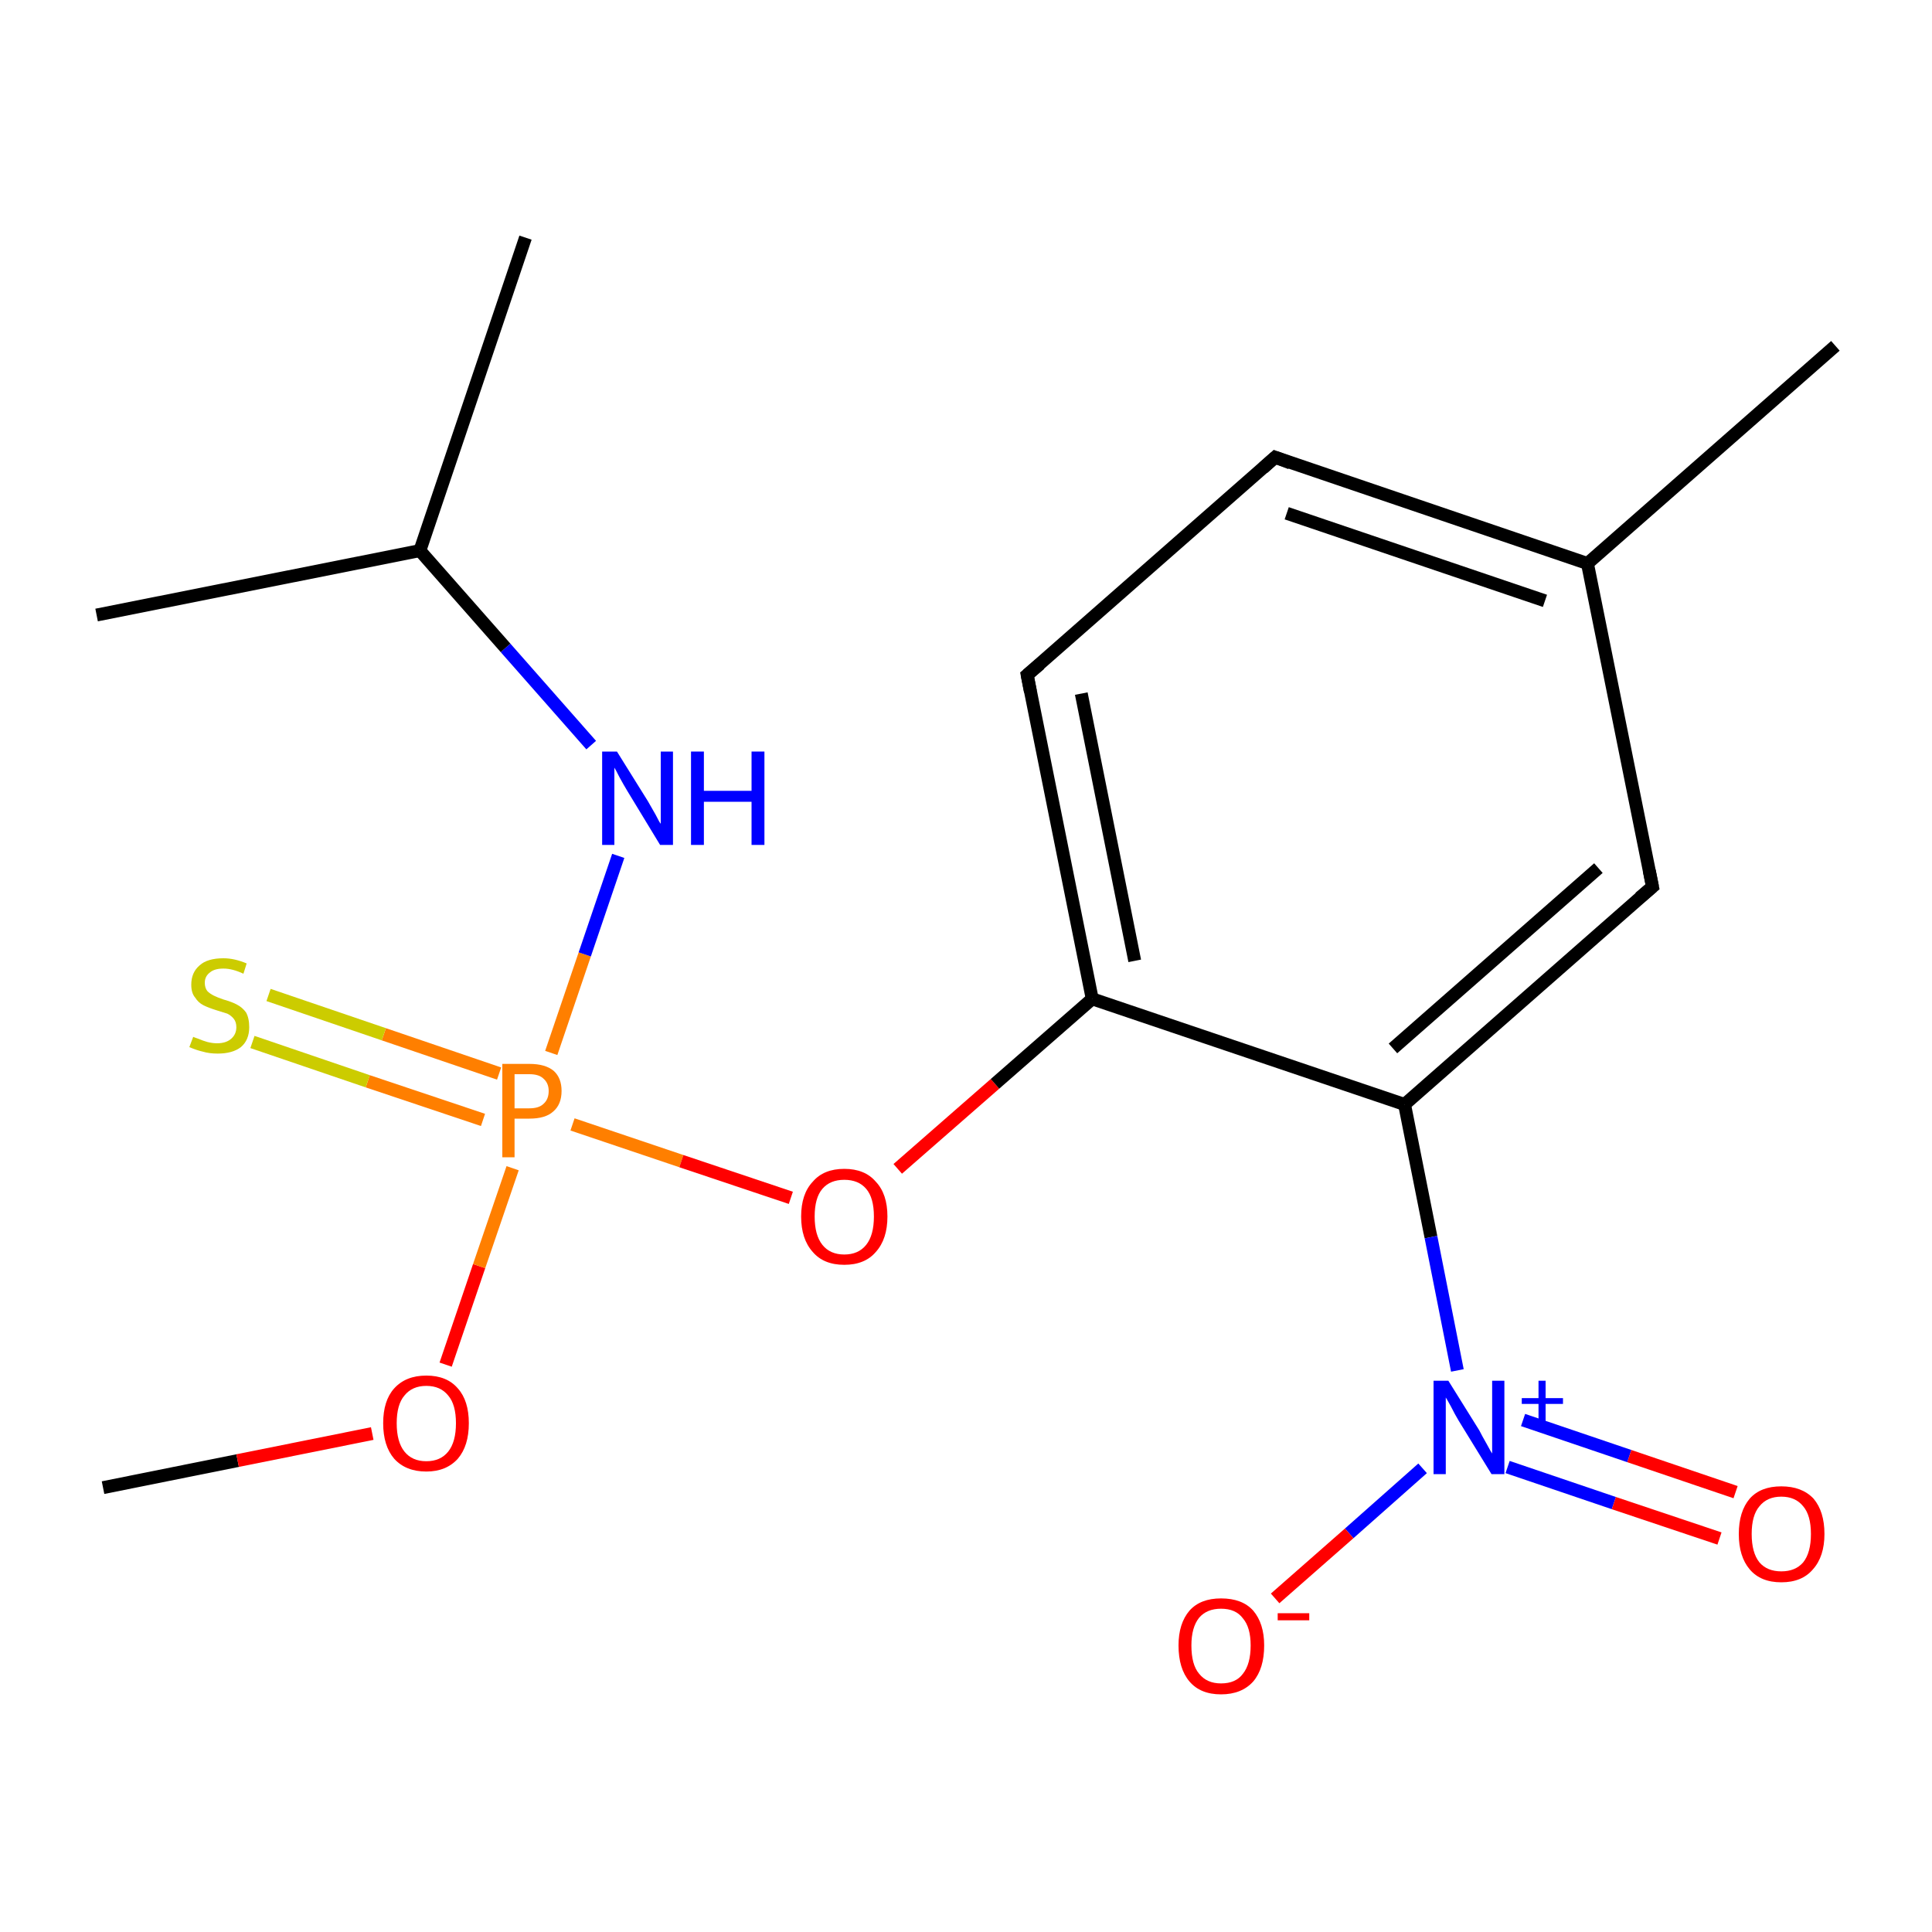 <?xml version='1.0' encoding='iso-8859-1'?>
<svg version='1.1' baseProfile='full'
              xmlns='http://www.w3.org/2000/svg'
                      xmlns:rdkit='http://www.rdkit.org/xml'
                      xmlns:xlink='http://www.w3.org/1999/xlink'
                  xml:space='preserve'
width='300px' height='300px' viewBox='0 0 300 300'>
<!-- END OF HEADER -->
<rect style='opacity:1.0;fill:#FFFFFF;stroke:none' width='300.0' height='300.0' x='0.0' y='0.0'> </rect>
<path class='bond-0 atom-0 atom-1' d='M 16.0,231.0 L 36.9,226.8' style='fill:none;fill-rule:evenodd;stroke:#000000;stroke-width:2.0px;stroke-linecap:butt;stroke-linejoin:miter;stroke-opacity:1' />
<path class='bond-0 atom-0 atom-1' d='M 36.9,226.8 L 57.8,222.6' style='fill:none;fill-rule:evenodd;stroke:#FF0000;stroke-width:2.0px;stroke-linecap:butt;stroke-linejoin:miter;stroke-opacity:1' />
<path class='bond-1 atom-1 atom-2' d='M 69.2,211.9 L 74.4,196.6' style='fill:none;fill-rule:evenodd;stroke:#FF0000;stroke-width:2.0px;stroke-linecap:butt;stroke-linejoin:miter;stroke-opacity:1' />
<path class='bond-1 atom-1 atom-2' d='M 74.4,196.6 L 79.6,181.4' style='fill:none;fill-rule:evenodd;stroke:#FF7F00;stroke-width:2.0px;stroke-linecap:butt;stroke-linejoin:miter;stroke-opacity:1' />
<path class='bond-2 atom-2 atom-3' d='M 77.5,166.7 L 59.6,160.6' style='fill:none;fill-rule:evenodd;stroke:#FF7F00;stroke-width:2.0px;stroke-linecap:butt;stroke-linejoin:miter;stroke-opacity:1' />
<path class='bond-2 atom-2 atom-3' d='M 59.6,160.6 L 41.7,154.5' style='fill:none;fill-rule:evenodd;stroke:#CCCC00;stroke-width:2.0px;stroke-linecap:butt;stroke-linejoin:miter;stroke-opacity:1' />
<path class='bond-2 atom-2 atom-3' d='M 75.0,173.9 L 57.1,167.9' style='fill:none;fill-rule:evenodd;stroke:#FF7F00;stroke-width:2.0px;stroke-linecap:butt;stroke-linejoin:miter;stroke-opacity:1' />
<path class='bond-2 atom-2 atom-3' d='M 57.1,167.9 L 39.2,161.8' style='fill:none;fill-rule:evenodd;stroke:#CCCC00;stroke-width:2.0px;stroke-linecap:butt;stroke-linejoin:miter;stroke-opacity:1' />
<path class='bond-3 atom-2 atom-4' d='M 85.6,163.5 L 90.8,148.2' style='fill:none;fill-rule:evenodd;stroke:#FF7F00;stroke-width:2.0px;stroke-linecap:butt;stroke-linejoin:miter;stroke-opacity:1' />
<path class='bond-3 atom-2 atom-4' d='M 90.8,148.2 L 96.0,132.9' style='fill:none;fill-rule:evenodd;stroke:#0000FF;stroke-width:2.0px;stroke-linecap:butt;stroke-linejoin:miter;stroke-opacity:1' />
<path class='bond-4 atom-4 atom-5' d='M 91.8,115.7 L 78.5,100.6' style='fill:none;fill-rule:evenodd;stroke:#0000FF;stroke-width:2.0px;stroke-linecap:butt;stroke-linejoin:miter;stroke-opacity:1' />
<path class='bond-4 atom-4 atom-5' d='M 78.5,100.6 L 65.2,85.5' style='fill:none;fill-rule:evenodd;stroke:#000000;stroke-width:2.0px;stroke-linecap:butt;stroke-linejoin:miter;stroke-opacity:1' />
<path class='bond-5 atom-5 atom-6' d='M 65.2,85.5 L 81.6,36.9' style='fill:none;fill-rule:evenodd;stroke:#000000;stroke-width:2.0px;stroke-linecap:butt;stroke-linejoin:miter;stroke-opacity:1' />
<path class='bond-6 atom-5 atom-7' d='M 65.2,85.5 L 15.0,95.5' style='fill:none;fill-rule:evenodd;stroke:#000000;stroke-width:2.0px;stroke-linecap:butt;stroke-linejoin:miter;stroke-opacity:1' />
<path class='bond-7 atom-2 atom-8' d='M 88.9,174.6 L 105.8,180.3' style='fill:none;fill-rule:evenodd;stroke:#FF7F00;stroke-width:2.0px;stroke-linecap:butt;stroke-linejoin:miter;stroke-opacity:1' />
<path class='bond-7 atom-2 atom-8' d='M 105.8,180.3 L 122.8,186.0' style='fill:none;fill-rule:evenodd;stroke:#FF0000;stroke-width:2.0px;stroke-linecap:butt;stroke-linejoin:miter;stroke-opacity:1' />
<path class='bond-8 atom-8 atom-9' d='M 139.4,181.5 L 154.5,168.3' style='fill:none;fill-rule:evenodd;stroke:#FF0000;stroke-width:2.0px;stroke-linecap:butt;stroke-linejoin:miter;stroke-opacity:1' />
<path class='bond-8 atom-8 atom-9' d='M 154.5,168.3 L 169.6,155.1' style='fill:none;fill-rule:evenodd;stroke:#000000;stroke-width:2.0px;stroke-linecap:butt;stroke-linejoin:miter;stroke-opacity:1' />
<path class='bond-9 atom-9 atom-10' d='M 169.6,155.1 L 159.5,104.8' style='fill:none;fill-rule:evenodd;stroke:#000000;stroke-width:2.0px;stroke-linecap:butt;stroke-linejoin:miter;stroke-opacity:1' />
<path class='bond-9 atom-9 atom-10' d='M 176.2,149.2 L 167.9,107.7' style='fill:none;fill-rule:evenodd;stroke:#000000;stroke-width:2.0px;stroke-linecap:butt;stroke-linejoin:miter;stroke-opacity:1' />
<path class='bond-10 atom-10 atom-11' d='M 159.5,104.8 L 198.0,71.0' style='fill:none;fill-rule:evenodd;stroke:#000000;stroke-width:2.0px;stroke-linecap:butt;stroke-linejoin:miter;stroke-opacity:1' />
<path class='bond-11 atom-11 atom-12' d='M 198.0,71.0 L 246.5,87.5' style='fill:none;fill-rule:evenodd;stroke:#000000;stroke-width:2.0px;stroke-linecap:butt;stroke-linejoin:miter;stroke-opacity:1' />
<path class='bond-11 atom-11 atom-12' d='M 199.8,79.7 L 239.9,93.3' style='fill:none;fill-rule:evenodd;stroke:#000000;stroke-width:2.0px;stroke-linecap:butt;stroke-linejoin:miter;stroke-opacity:1' />
<path class='bond-12 atom-12 atom-13' d='M 246.5,87.5 L 285.0,53.7' style='fill:none;fill-rule:evenodd;stroke:#000000;stroke-width:2.0px;stroke-linecap:butt;stroke-linejoin:miter;stroke-opacity:1' />
<path class='bond-13 atom-12 atom-14' d='M 246.5,87.5 L 256.6,137.7' style='fill:none;fill-rule:evenodd;stroke:#000000;stroke-width:2.0px;stroke-linecap:butt;stroke-linejoin:miter;stroke-opacity:1' />
<path class='bond-14 atom-14 atom-15' d='M 256.6,137.7 L 218.1,171.5' style='fill:none;fill-rule:evenodd;stroke:#000000;stroke-width:2.0px;stroke-linecap:butt;stroke-linejoin:miter;stroke-opacity:1' />
<path class='bond-14 atom-14 atom-15' d='M 248.2,134.8 L 216.3,162.8' style='fill:none;fill-rule:evenodd;stroke:#000000;stroke-width:2.0px;stroke-linecap:butt;stroke-linejoin:miter;stroke-opacity:1' />
<path class='bond-15 atom-15 atom-16' d='M 218.1,171.5 L 222.2,192.1' style='fill:none;fill-rule:evenodd;stroke:#000000;stroke-width:2.0px;stroke-linecap:butt;stroke-linejoin:miter;stroke-opacity:1' />
<path class='bond-15 atom-15 atom-16' d='M 222.2,192.1 L 226.3,212.8' style='fill:none;fill-rule:evenodd;stroke:#0000FF;stroke-width:2.0px;stroke-linecap:butt;stroke-linejoin:miter;stroke-opacity:1' />
<path class='bond-16 atom-16 atom-17' d='M 234.1,227.8 L 250.6,233.4' style='fill:none;fill-rule:evenodd;stroke:#0000FF;stroke-width:2.0px;stroke-linecap:butt;stroke-linejoin:miter;stroke-opacity:1' />
<path class='bond-16 atom-16 atom-17' d='M 250.6,233.4 L 267.0,238.9' style='fill:none;fill-rule:evenodd;stroke:#FF0000;stroke-width:2.0px;stroke-linecap:butt;stroke-linejoin:miter;stroke-opacity:1' />
<path class='bond-16 atom-16 atom-17' d='M 236.5,220.5 L 253.0,226.1' style='fill:none;fill-rule:evenodd;stroke:#0000FF;stroke-width:2.0px;stroke-linecap:butt;stroke-linejoin:miter;stroke-opacity:1' />
<path class='bond-16 atom-16 atom-17' d='M 253.0,226.1 L 269.5,231.7' style='fill:none;fill-rule:evenodd;stroke:#FF0000;stroke-width:2.0px;stroke-linecap:butt;stroke-linejoin:miter;stroke-opacity:1' />
<path class='bond-17 atom-16 atom-18' d='M 220.9,228.0 L 209.5,238.1' style='fill:none;fill-rule:evenodd;stroke:#0000FF;stroke-width:2.0px;stroke-linecap:butt;stroke-linejoin:miter;stroke-opacity:1' />
<path class='bond-17 atom-16 atom-18' d='M 209.5,238.1 L 198.0,248.2' style='fill:none;fill-rule:evenodd;stroke:#FF0000;stroke-width:2.0px;stroke-linecap:butt;stroke-linejoin:miter;stroke-opacity:1' />
<path class='bond-18 atom-15 atom-9' d='M 218.1,171.5 L 169.6,155.1' style='fill:none;fill-rule:evenodd;stroke:#000000;stroke-width:2.0px;stroke-linecap:butt;stroke-linejoin:miter;stroke-opacity:1' />
<path d='M 160.0,107.4 L 159.5,104.8 L 161.5,103.1' style='fill:none;stroke:#000000;stroke-width:2.0px;stroke-linecap:butt;stroke-linejoin:miter;stroke-miterlimit:10;stroke-opacity:1;' />
<path d='M 196.1,72.7 L 198.0,71.0 L 200.4,71.9' style='fill:none;stroke:#000000;stroke-width:2.0px;stroke-linecap:butt;stroke-linejoin:miter;stroke-miterlimit:10;stroke-opacity:1;' />
<path d='M 256.1,135.2 L 256.6,137.7 L 254.6,139.4' style='fill:none;stroke:#000000;stroke-width:2.0px;stroke-linecap:butt;stroke-linejoin:miter;stroke-miterlimit:10;stroke-opacity:1;' />
<path class='atom-1' d='M 59.5 221.0
Q 59.5 217.5, 61.2 215.6
Q 63.0 213.6, 66.2 213.6
Q 69.4 213.6, 71.1 215.6
Q 72.8 217.5, 72.8 221.0
Q 72.8 224.5, 71.1 226.5
Q 69.3 228.5, 66.2 228.5
Q 63.0 228.5, 61.2 226.5
Q 59.5 224.5, 59.5 221.0
M 66.2 226.9
Q 68.4 226.9, 69.6 225.4
Q 70.8 223.9, 70.8 221.0
Q 70.8 218.1, 69.6 216.7
Q 68.4 215.2, 66.2 215.2
Q 64.0 215.2, 62.8 216.7
Q 61.6 218.1, 61.6 221.0
Q 61.6 223.9, 62.8 225.4
Q 64.0 226.9, 66.2 226.9
' fill='#FF0000'/>
<path class='atom-2' d='M 82.2 165.2
Q 84.7 165.2, 86.0 166.3
Q 87.2 167.4, 87.2 169.4
Q 87.2 171.5, 85.9 172.6
Q 84.7 173.7, 82.2 173.7
L 79.9 173.7
L 79.9 179.7
L 78.0 179.7
L 78.0 165.2
L 82.2 165.2
M 82.2 172.1
Q 83.7 172.1, 84.4 171.4
Q 85.2 170.7, 85.2 169.4
Q 85.2 168.2, 84.4 167.5
Q 83.7 166.8, 82.2 166.8
L 79.9 166.8
L 79.9 172.1
L 82.2 172.1
' fill='#FF7F00'/>
<path class='atom-3' d='M 30.0 161.0
Q 30.2 161.1, 30.8 161.3
Q 31.5 161.6, 32.2 161.8
Q 33.0 162.0, 33.7 162.0
Q 35.1 162.0, 35.9 161.3
Q 36.7 160.6, 36.7 159.5
Q 36.7 158.7, 36.3 158.2
Q 35.9 157.7, 35.3 157.4
Q 34.7 157.2, 33.7 156.9
Q 32.4 156.5, 31.6 156.1
Q 30.8 155.7, 30.3 154.9
Q 29.7 154.2, 29.7 152.9
Q 29.7 151.0, 31.0 149.9
Q 32.2 148.8, 34.7 148.8
Q 36.4 148.8, 38.3 149.6
L 37.8 151.2
Q 36.1 150.4, 34.7 150.4
Q 33.3 150.4, 32.6 151.0
Q 31.8 151.6, 31.8 152.6
Q 31.8 153.4, 32.2 153.9
Q 32.6 154.3, 33.2 154.6
Q 33.8 154.9, 34.7 155.2
Q 36.1 155.6, 36.8 156.0
Q 37.6 156.4, 38.2 157.2
Q 38.7 158.1, 38.7 159.5
Q 38.7 161.5, 37.4 162.6
Q 36.1 163.6, 33.8 163.6
Q 32.5 163.6, 31.5 163.3
Q 30.6 163.1, 29.4 162.6
L 30.0 161.0
' fill='#CCCC00'/>
<path class='atom-4' d='M 95.8 116.7
L 100.6 124.4
Q 101.0 125.1, 101.8 126.5
Q 102.5 127.9, 102.6 127.9
L 102.6 116.7
L 104.5 116.7
L 104.5 131.2
L 102.5 131.2
L 97.4 122.8
Q 96.8 121.8, 96.2 120.7
Q 95.6 119.5, 95.4 119.2
L 95.4 131.2
L 93.5 131.2
L 93.5 116.7
L 95.8 116.7
' fill='#0000FF'/>
<path class='atom-4' d='M 107.3 116.7
L 109.3 116.7
L 109.3 122.8
L 116.7 122.8
L 116.7 116.7
L 118.7 116.7
L 118.7 131.2
L 116.7 131.2
L 116.7 124.5
L 109.3 124.5
L 109.3 131.2
L 107.3 131.2
L 107.3 116.7
' fill='#0000FF'/>
<path class='atom-8' d='M 124.4 188.9
Q 124.4 185.4, 126.2 183.5
Q 127.9 181.5, 131.1 181.5
Q 134.3 181.5, 136.0 183.5
Q 137.8 185.4, 137.8 188.9
Q 137.8 192.4, 136.0 194.4
Q 134.3 196.4, 131.1 196.4
Q 127.9 196.4, 126.2 194.4
Q 124.4 192.4, 124.4 188.9
M 131.1 194.8
Q 133.3 194.8, 134.5 193.3
Q 135.7 191.8, 135.7 188.9
Q 135.7 186.0, 134.5 184.6
Q 133.3 183.2, 131.1 183.2
Q 128.9 183.2, 127.7 184.6
Q 126.5 186.0, 126.5 188.9
Q 126.5 191.8, 127.7 193.3
Q 128.9 194.8, 131.1 194.8
' fill='#FF0000'/>
<path class='atom-16' d='M 224.9 214.4
L 229.7 222.1
Q 230.1 222.9, 230.9 224.3
Q 231.6 225.6, 231.7 225.7
L 231.7 214.4
L 233.6 214.4
L 233.6 228.9
L 231.6 228.9
L 226.5 220.6
Q 225.9 219.6, 225.3 218.4
Q 224.7 217.3, 224.5 217.0
L 224.5 228.9
L 222.6 228.9
L 222.6 214.4
L 224.9 214.4
' fill='#0000FF'/>
<path class='atom-16' d='M 236.3 217.1
L 238.9 217.1
L 238.9 214.4
L 240.0 214.4
L 240.0 217.1
L 242.7 217.1
L 242.7 218.0
L 240.0 218.0
L 240.0 220.7
L 238.9 220.7
L 238.9 218.0
L 236.3 218.0
L 236.3 217.1
' fill='#0000FF'/>
<path class='atom-17' d='M 270.0 238.2
Q 270.0 234.7, 271.7 232.7
Q 273.4 230.8, 276.6 230.8
Q 279.8 230.8, 281.6 232.7
Q 283.3 234.7, 283.3 238.2
Q 283.3 241.7, 281.5 243.7
Q 279.8 245.7, 276.6 245.7
Q 273.4 245.7, 271.7 243.7
Q 270.0 241.7, 270.0 238.2
M 276.6 244.0
Q 278.8 244.0, 280.0 242.6
Q 281.2 241.1, 281.2 238.2
Q 281.2 235.3, 280.0 233.9
Q 278.8 232.4, 276.6 232.4
Q 274.4 232.4, 273.2 233.9
Q 272.0 235.3, 272.0 238.2
Q 272.0 241.1, 273.2 242.6
Q 274.4 244.0, 276.6 244.0
' fill='#FF0000'/>
<path class='atom-18' d='M 183.0 255.5
Q 183.0 252.1, 184.7 250.1
Q 186.4 248.2, 189.6 248.2
Q 192.9 248.2, 194.6 250.1
Q 196.3 252.1, 196.3 255.5
Q 196.3 259.1, 194.6 261.1
Q 192.8 263.1, 189.6 263.1
Q 186.4 263.1, 184.7 261.1
Q 183.0 259.1, 183.0 255.5
M 189.6 261.4
Q 191.9 261.4, 193.0 259.9
Q 194.2 258.4, 194.2 255.5
Q 194.2 252.7, 193.0 251.3
Q 191.9 249.8, 189.6 249.8
Q 187.4 249.8, 186.2 251.2
Q 185.0 252.7, 185.0 255.5
Q 185.0 258.5, 186.2 259.9
Q 187.4 261.4, 189.6 261.4
' fill='#FF0000'/>
<path class='atom-18' d='M 198.4 250.5
L 203.3 250.5
L 203.3 251.6
L 198.4 251.6
L 198.4 250.5
' fill='#FF0000'/>
</svg>
